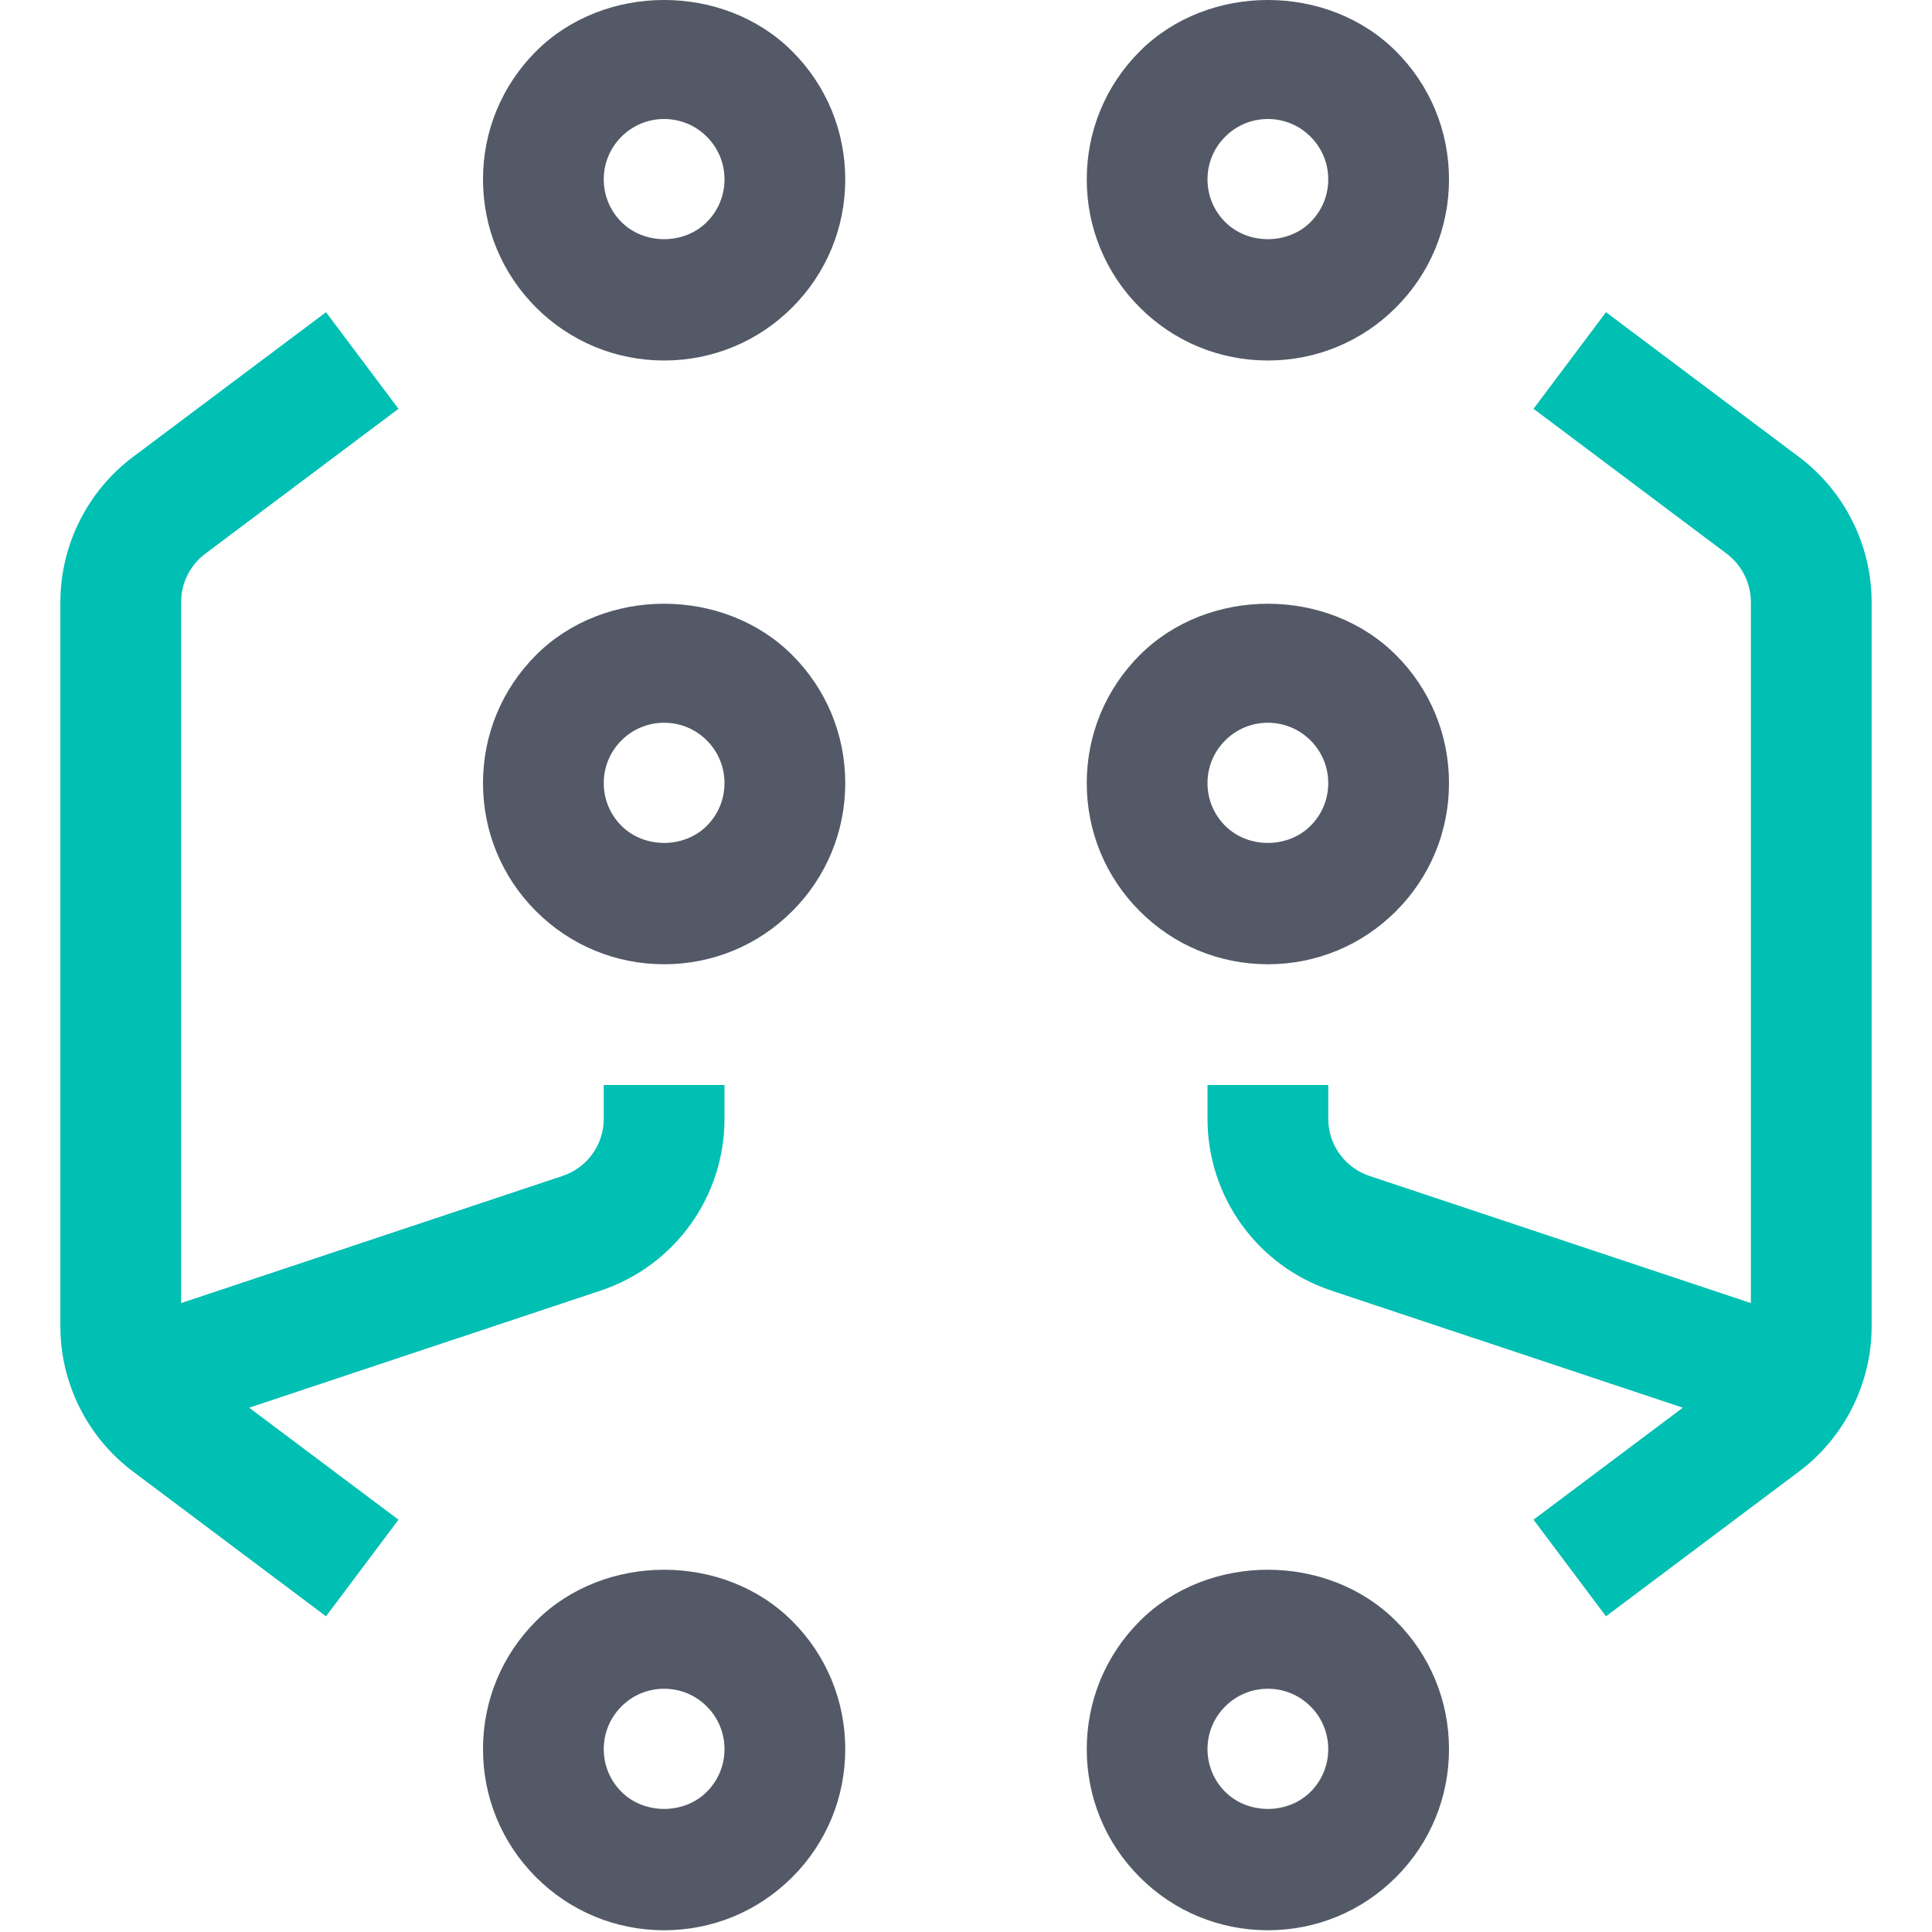 <?xml version="1.0" encoding="UTF-8"?>
<svg width="32px" height="32px" viewBox="0 0 32 32" version="1.1" xmlns="http://www.w3.org/2000/svg" xmlns:xlink="http://www.w3.org/1999/xlink">
    <!-- Generator: Sketch 55.1 (78136) - https://sketchapp.com -->
    <title>icon-machine-learning-32-color</title>
    <desc>Created with Sketch.</desc>
    <g id="icon-machine-learning-32-color" stroke="none" stroke-width="1" fill="none" fill-rule="evenodd">
        <g id="Group-20" transform="translate(1, 0)">
            <path d="M9,17.971 L9,18.53 C9,18.961 8.725,19.342 8.316,19.478 L2,21.583 L2,9.971 C2,9.658 2.149,9.359 2.4,9.171 L5.6,6.771 L4.4,5.171 L1.199,7.571 C0.448,8.135 0,9.032 0,9.971 L0,21.971 C0,22.91 0.448,23.807 1.2,24.371 L4.4,26.771 L5.6,25.171 L3.127,23.316 L8.949,21.376 C10.176,20.967 11,19.823 11,18.53 L11,17.971 L9,17.971 Z" id="Fill-1" fill="#00BFB3"></path>
            <path d="M28.8,7.571 L25.6,5.171 L24.4,6.771 L27.599,9.171 C27.85,9.359 28,9.658 28,9.971 L28,21.583 L21.684,19.478 C21.275,19.342 21,18.961 21,18.529 L21,17.971 L19,17.971 L19,18.529 C19,19.822 19.824,20.967 21.051,21.376 L26.873,23.316 L24.4,25.171 L25.6,26.771 L28.8,24.371 C29.551,23.807 30,22.91 30,21.971 L30,9.971 C30,9.032 29.551,8.135 28.8,7.571" id="Fill-3" fill="#00BFB3"></path>
            <path d="M10,1.971 C9.733,1.971 9.482,2.075 9.293,2.264 C9.104,2.453 9,2.704 9,2.971 C9,3.238 9.104,3.489 9.293,3.678 C9.671,4.056 10.33,4.056 10.707,3.678 L10.707,3.678 C10.896,3.489 11,3.238 11,2.971 C11,2.704 10.896,2.453 10.707,2.264 C10.518,2.075 10.267,1.971 10,1.971 M10,5.971 C9.199,5.971 8.445,5.659 7.878,5.092 C7.312,4.526 7,3.772 7,2.971 C7,2.17 7.312,1.416 7.879,0.849 C9.012,-0.283 10.988,-0.284 12.122,0.85 C12.688,1.416 13,2.17 13,2.971 C13,3.772 12.688,4.526 12.122,5.092 L12.121,5.092 L12.121,5.093 C11.555,5.659 10.801,5.971 10,5.971" id="Fill-6" fill="#535966"></path>
            <path d="M10,27.971 C9.733,27.971 9.482,28.075 9.293,28.264 C9.104,28.453 9,28.704 9,28.971 C9,29.238 9.104,29.489 9.293,29.678 C9.671,30.056 10.33,30.056 10.707,29.678 L10.707,29.678 C10.896,29.489 11,29.238 11,28.971 C11,28.704 10.896,28.453 10.707,28.264 C10.518,28.075 10.267,27.971 10,27.971 M10,31.971 C9.199,31.971 8.445,31.659 7.878,31.092 C7.312,30.526 7,29.772 7,28.971 C7,28.17 7.312,27.416 7.879,26.849 C9.012,25.717 10.988,25.716 12.122,26.85 C12.688,27.416 13,28.17 13,28.971 C13,29.772 12.688,30.526 12.122,31.092 L12.121,31.092 L12.121,31.093 C11.555,31.659 10.801,31.971 10,31.971" id="Fill-9" fill="#535966"></path>
            <path d="M10,11.971 C9.733,11.971 9.482,12.075 9.293,12.264 C9.104,12.453 9,12.704 9,12.971 C9,13.238 9.104,13.489 9.293,13.678 C9.671,14.056 10.33,14.056 10.707,13.678 L10.707,13.678 C10.896,13.489 11,13.238 11,12.971 C11,12.704 10.896,12.453 10.707,12.264 C10.518,12.075 10.267,11.971 10,11.971 M10,15.971 C9.199,15.971 8.445,15.659 7.878,15.092 C7.312,14.526 7,13.772 7,12.971 C7,12.17 7.312,11.416 7.879,10.849 C9.012,9.717 10.988,9.716 12.122,10.85 C12.688,11.416 13,12.17 13,12.971 C13,13.772 12.688,14.526 12.122,15.092 L12.121,15.092 L12.121,15.093 C11.555,15.659 10.801,15.971 10,15.971" id="Fill-11" fill="#535966"></path>
            <path d="M20,1.971 C19.733,1.971 19.482,2.075 19.293,2.264 C19.104,2.453 19,2.704 19,2.971 C19,3.238 19.104,3.489 19.293,3.678 L19.293,3.678 C19.67,4.056 20.33,4.056 20.707,3.678 C20.896,3.489 21,3.238 21,2.971 C21,2.704 20.896,2.453 20.707,2.264 C20.518,2.075 20.267,1.971 20,1.971 M20,5.971 C19.199,5.971 18.445,5.659 17.879,5.093 L17.879,5.092 L17.878,5.092 C17.312,4.526 17,3.772 17,2.971 C17,2.17 17.312,1.416 17.879,0.849 C19.012,-0.283 20.988,-0.284 22.122,0.85 C22.688,1.416 23,2.17 23,2.971 C23,3.772 22.688,4.526 22.121,5.093 C21.555,5.659 20.801,5.971 20,5.971" id="Fill-13" fill="#535966"></path>
            <path d="M20,27.971 C19.733,27.971 19.482,28.075 19.293,28.264 C19.104,28.453 19,28.704 19,28.971 C19,29.238 19.104,29.489 19.293,29.678 L19.293,29.678 C19.67,30.056 20.33,30.056 20.707,29.678 C20.896,29.489 21,29.238 21,28.971 C21,28.704 20.896,28.453 20.707,28.264 C20.518,28.075 20.267,27.971 20,27.971 M20,31.971 C19.199,31.971 18.445,31.659 17.879,31.093 L17.879,31.092 L17.878,31.092 C17.312,30.526 17,29.772 17,28.971 C17,28.17 17.312,27.416 17.879,26.849 C19.012,25.717 20.988,25.716 22.122,26.85 C22.688,27.416 23,28.17 23,28.971 C23,29.772 22.688,30.526 22.121,31.093 C21.555,31.659 20.801,31.971 20,31.971" id="Fill-16" fill="#535966"></path>
            <path d="M20,11.971 C19.733,11.971 19.482,12.075 19.293,12.264 C19.104,12.453 19,12.704 19,12.971 C19,13.238 19.104,13.489 19.293,13.678 L19.293,13.678 C19.67,14.056 20.33,14.056 20.707,13.678 C20.896,13.489 21,13.238 21,12.971 C21,12.704 20.896,12.453 20.707,12.264 C20.518,12.075 20.267,11.971 20,11.971 M20,15.971 C19.199,15.971 18.445,15.659 17.879,15.093 L17.879,15.092 L17.878,15.092 C17.312,14.526 17,13.772 17,12.971 C17,12.17 17.312,11.416 17.879,10.849 C19.012,9.717 20.988,9.716 22.122,10.85 C22.688,11.416 23,12.17 23,12.971 C23,13.772 22.688,14.526 22.121,15.093 C21.555,15.659 20.801,15.971 20,15.971" id="Fill-18" fill="#535966"></path>
        </g>
    </g>
</svg>